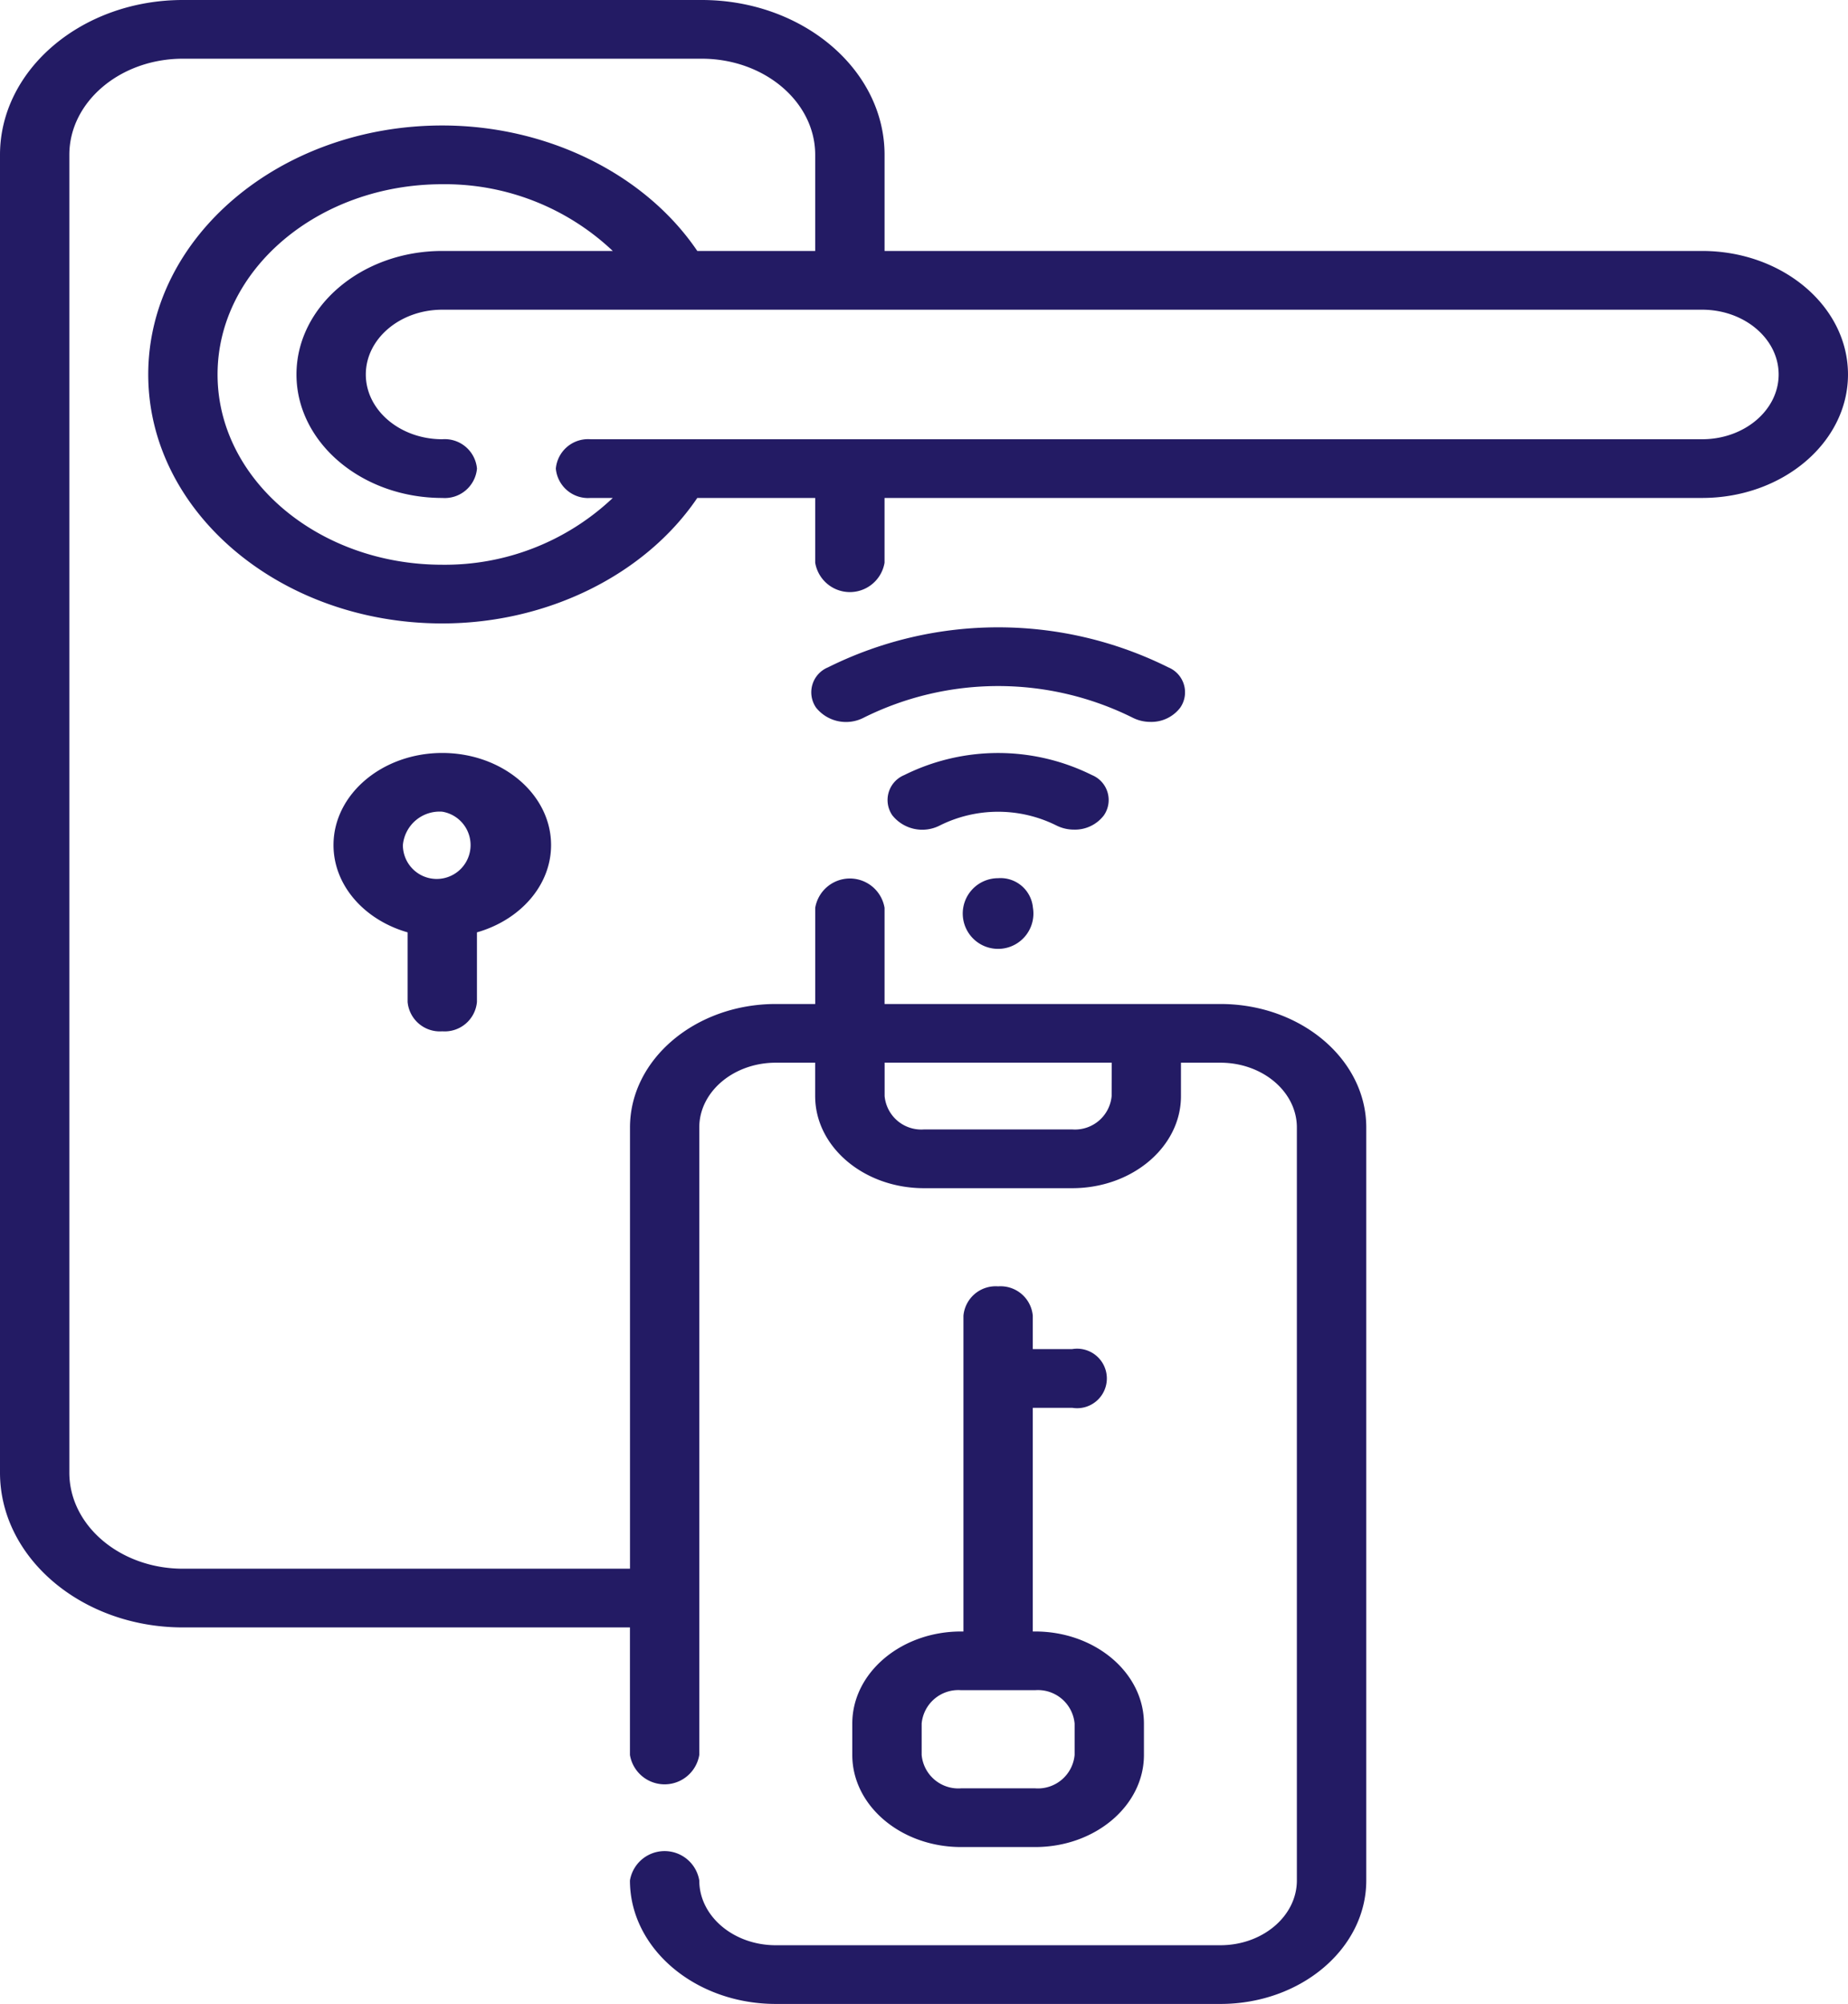 <svg xmlns="http://www.w3.org/2000/svg" width="178.27" height="193.237" viewBox="0 0 178.27 193.237">
  <g id="door-knob" transform="translate(-200 -252)">
    <path id="Path_15" data-name="Path 15" d="M215.6,227.226a3.408,3.408,0,1,1-3.362-2.847A3.136,3.136,0,0,1,215.6,227.226Zm0,0" transform="translate(84.043 112.305)" fill="#231b64"/>
    <path id="Path_16" data-name="Path 16" d="M208.7,169.4a3.507,3.507,0,0,0,2.869-1.374,2.6,2.6,0,0,0-1.144-3.883,36.83,36.83,0,0,0-32.842,0,2.6,2.6,0,0,0-1.144,3.883,3.706,3.706,0,0,0,4.59.969,29.114,29.114,0,0,1,25.953,0A3.792,3.792,0,0,0,208.7,169.4Zm0,0" transform="translate(102.285 152.213)" fill="#231b64"/>
    <path id="Path_17" data-name="Path 17" d="M210.481,199.783a3.508,3.508,0,0,0,2.871-1.374,2.6,2.6,0,0,0-1.146-3.885,20.326,20.326,0,0,0-18.111,0,2.6,2.6,0,0,0-1.146,3.885,3.7,3.7,0,0,0,4.588.97,12.6,12.6,0,0,1,11.227,0A3.783,3.783,0,0,0,210.481,199.783Zm0,0" transform="translate(93.134 132.217)" fill="#231b64"/>
    <path id="Path_18" data-name="Path 18" d="M164.7,24.2H85.831V14.932C85.831,6.7,77.916,0,68.187,0H18.142C8.414,0,.5,6.7.5,14.932V142c0,8.234,7.915,14.931,17.642,14.931H61.268v12.3a3.391,3.391,0,0,0,6.689,0v-60.51c0-3.444,3.31-6.245,7.379-6.245h3.8v3.22c0,4.9,4.708,8.881,10.495,8.881h14.3c5.787,0,10.493-3.983,10.493-8.881v-3.22h3.8c4.069,0,7.38,2.8,7.38,6.245v72.61c0,3.444-3.311,6.247-7.38,6.247H75.336c-4.069,0-7.379-2.8-7.379-6.247a3.391,3.391,0,0,0-6.689,0c0,6.566,6.311,11.908,14.068,11.908H118.23c7.758,0,14.069-5.341,14.069-11.908v-72.61c0-6.565-6.311-11.906-14.069-11.906h-32.4v-9.27a3.391,3.391,0,0,0-6.689,0v9.27h-3.8c-7.757,0-14.068,5.341-14.068,11.906V151.27H18.142c-6.041,0-10.953-4.159-10.953-9.27V14.931c0-5.111,4.914-9.27,10.953-9.27H68.187c6.041,0,10.953,4.159,10.953,9.27V24.2H67.766c-5.018-7.407-14.453-12.1-24.6-12.1C27.522,12.1,14.8,22.872,14.8,36.109S27.522,60.118,43.165,60.118c10.148,0,19.582-4.7,24.6-12.1H79.14v6.245a3.391,3.391,0,0,0,6.689,0V48.017H164.7c7.758,0,14.069-5.341,14.069-11.908S172.459,24.2,164.7,24.2Zm-56.964,81.491a3.552,3.552,0,0,1-3.8,3.22h-14.3a3.551,3.551,0,0,1-3.8-3.22v-3.22h21.908ZM164.7,42.356H57.464a3.121,3.121,0,0,0-3.344,2.831,3.121,3.121,0,0,0,3.344,2.831h2.148a23.561,23.561,0,0,1-16.447,6.44c-11.953,0-21.678-8.229-21.678-18.346s9.725-18.347,21.678-18.347A23.561,23.561,0,0,1,59.612,24.2H43.165C35.408,24.2,29.1,29.545,29.1,36.11s6.311,11.908,14.068,11.908a3.12,3.12,0,0,0,3.344-2.831,3.119,3.119,0,0,0-3.344-2.831c-4.069,0-7.379-2.8-7.379-6.247s3.31-6.245,7.379-6.245H164.7c4.069,0,7.38,2.8,7.38,6.245s-3.31,6.247-7.379,6.247Zm0,0" transform="translate(199.5 252)" fill="#231b64"/>
    <path id="Path_19" data-name="Path 19" d="M83.138,219.226a3.12,3.12,0,0,0,3.344-2.831v-6.711c4.151-1.185,7.151-4.508,7.151-8.417,0-4.9-4.708-8.881-10.495-8.881s-10.493,3.985-10.493,8.881c0,3.908,3,7.231,7.149,8.417V216.4A3.121,3.121,0,0,0,83.138,219.226Zm0-21.178a3.265,3.265,0,1,1-3.8,3.22A3.554,3.554,0,0,1,83.138,198.048Zm0,0" transform="translate(159.527 132.223)" fill="#231b64"/>
    <path id="Path_20" data-name="Path 20" d="M198.939,328.66a3.121,3.121,0,0,0-3.344,2.831v30.45h-.23c-5.787,0-10.493,3.984-10.493,8.881v3.025c0,4.9,4.707,8.881,10.493,8.881h7.149c5.787,0,10.493-3.984,10.493-8.881v-3.025c0-4.9-4.707-8.881-10.493-8.881h-.23V340.372h3.8a2.87,2.87,0,1,0,0-5.661h-3.8v-3.22a3.121,3.121,0,0,0-3.344-2.831Zm7.38,42.161v3.025a3.553,3.553,0,0,1-3.806,3.22h-7.149a3.553,3.553,0,0,1-3.8-3.22v-3.025a3.552,3.552,0,0,1,3.8-3.22h7.149A3.554,3.554,0,0,1,206.319,370.821Zm0,0" transform="translate(97.345 47.382)" fill="#231b64"/>
  </g>
</svg>
